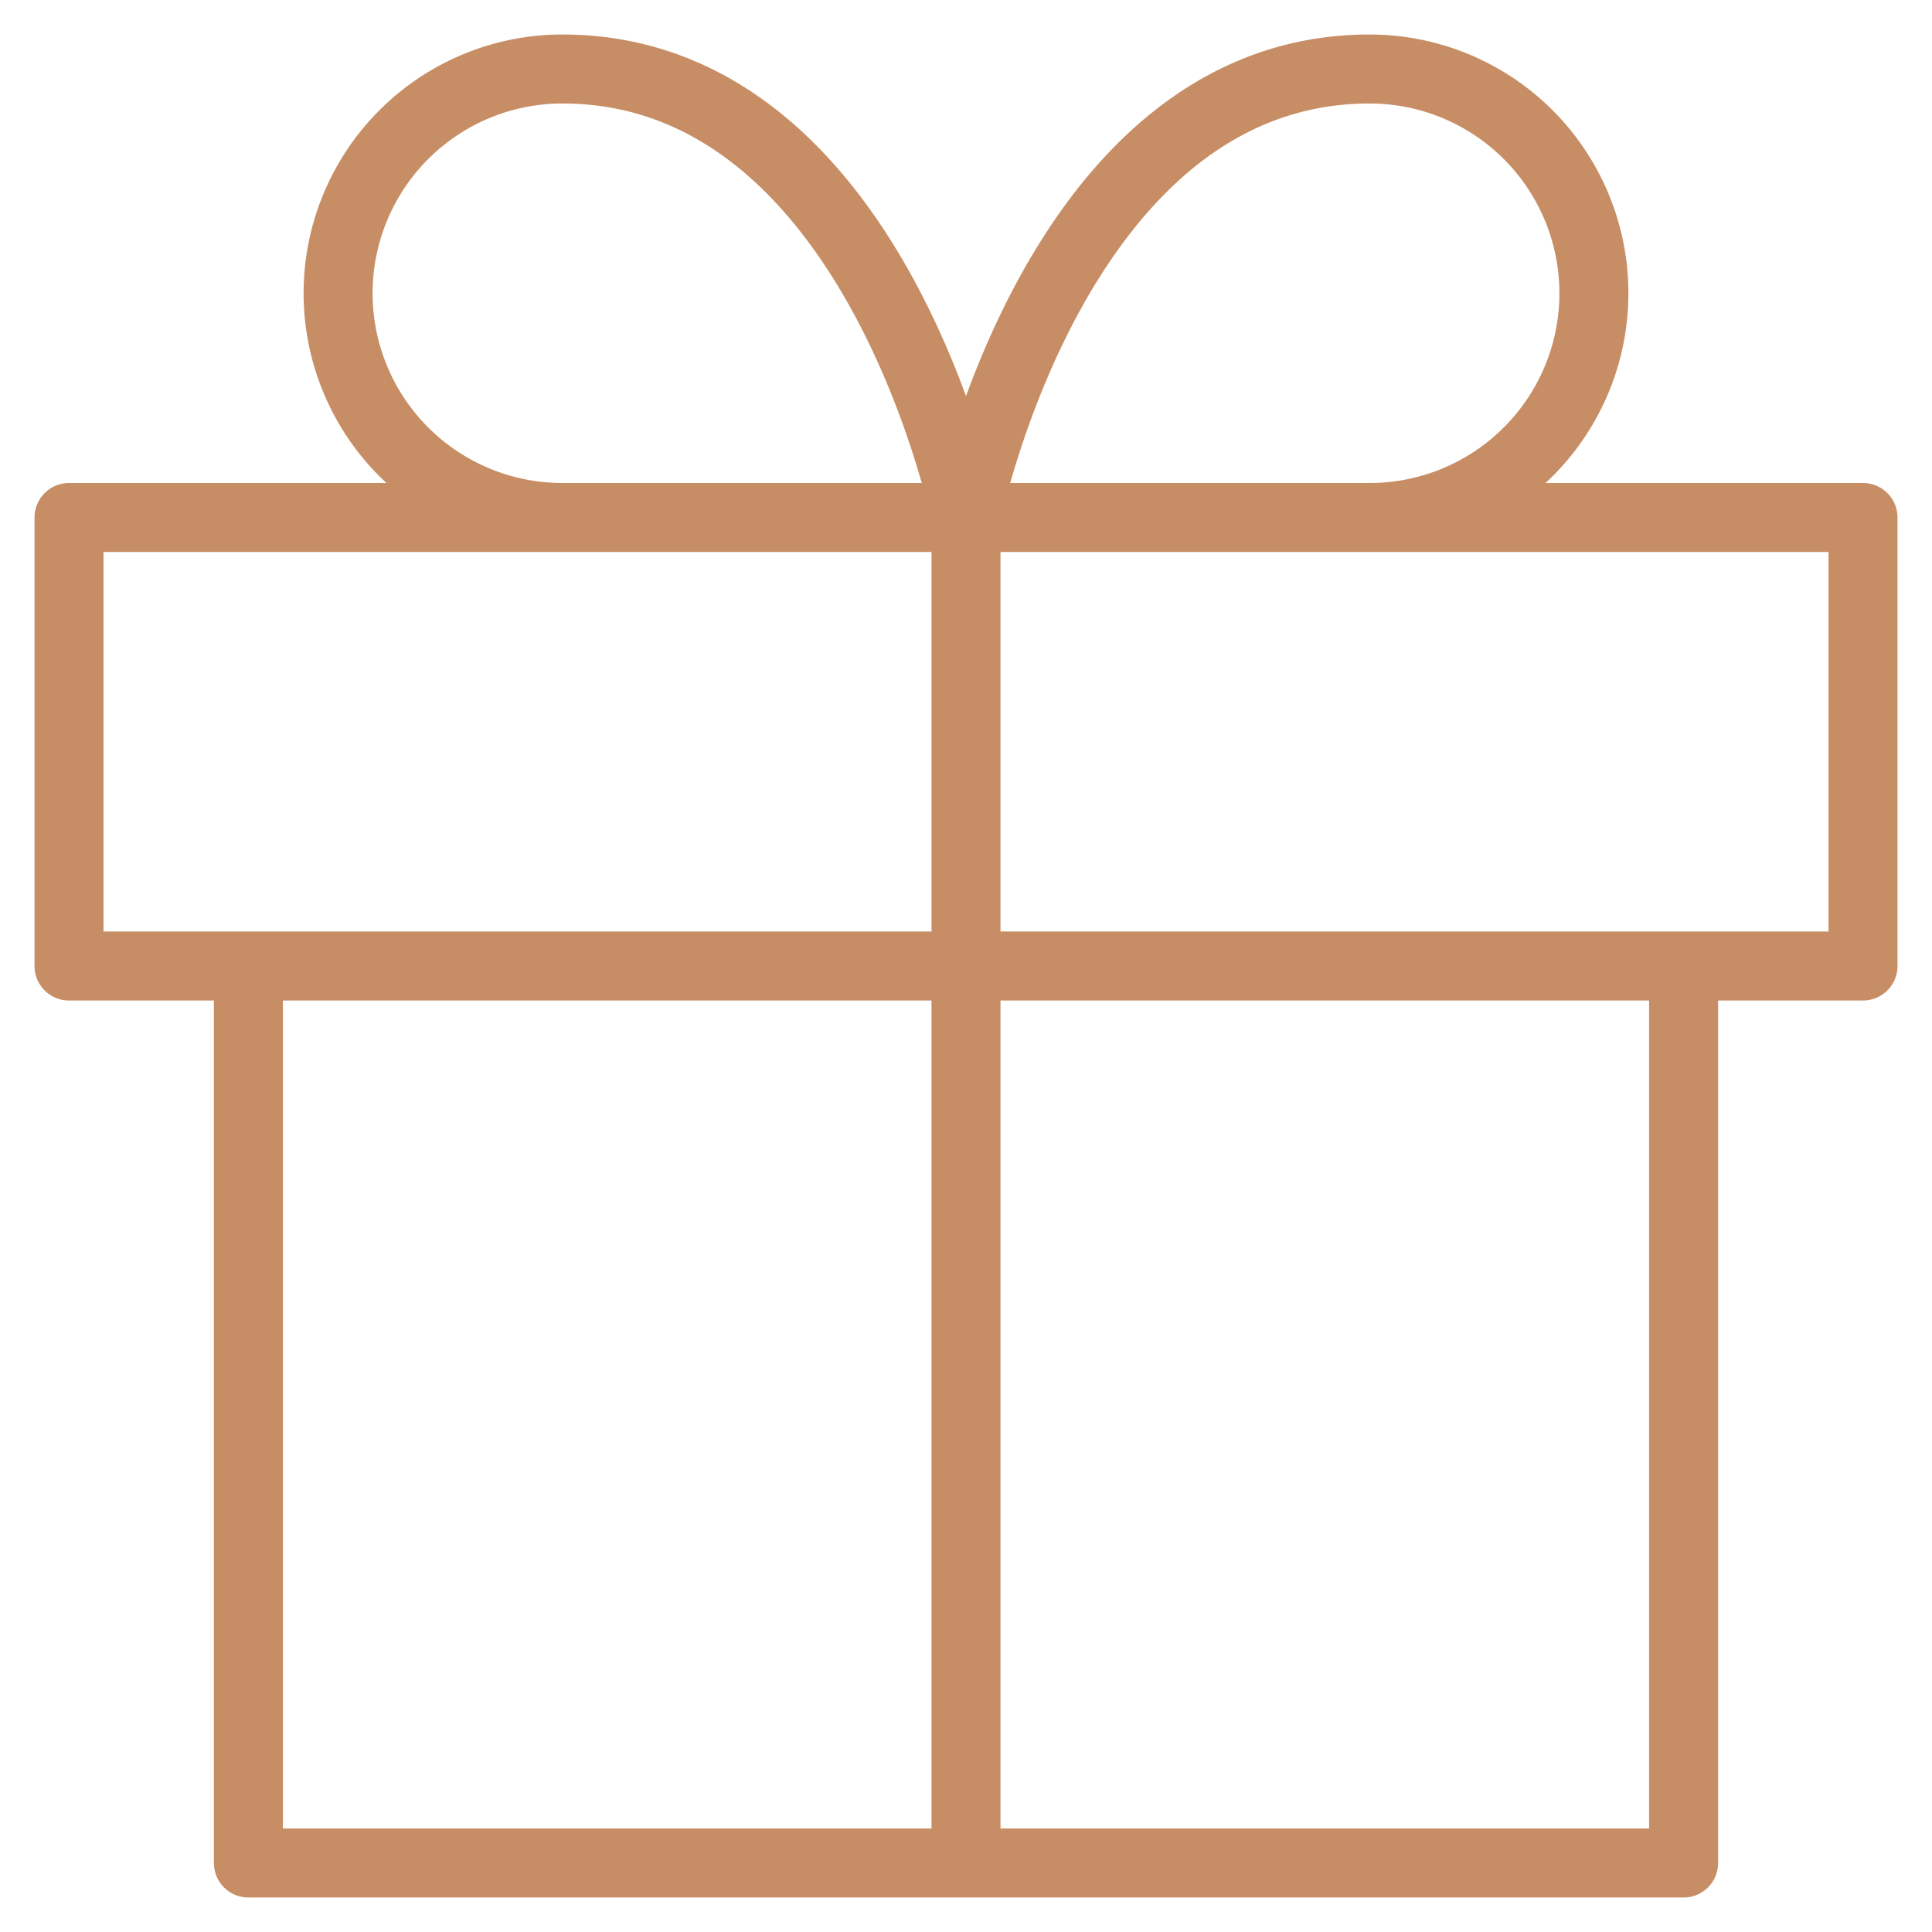 <?xml version="1.0" encoding="utf-8"?><svg width="28" height="28" fill="none" xmlns="http://www.w3.org/2000/svg" viewBox="0 0 28 28"><path d="M24.4 14v13H3.6V14M27 7.5H1V14h26V7.5zM14 27V7.5M14 7.5H8.15a3.25 3.25 0 110-6.5C12.7 1 14 7.5 14 7.5zM14 7.5h5.85a3.25 3.25 0 100-6.5C15.3 1 14 7.5 14 7.5z" stroke="#C78E66" stroke-linecap="round" stroke-linejoin="round"/></svg>